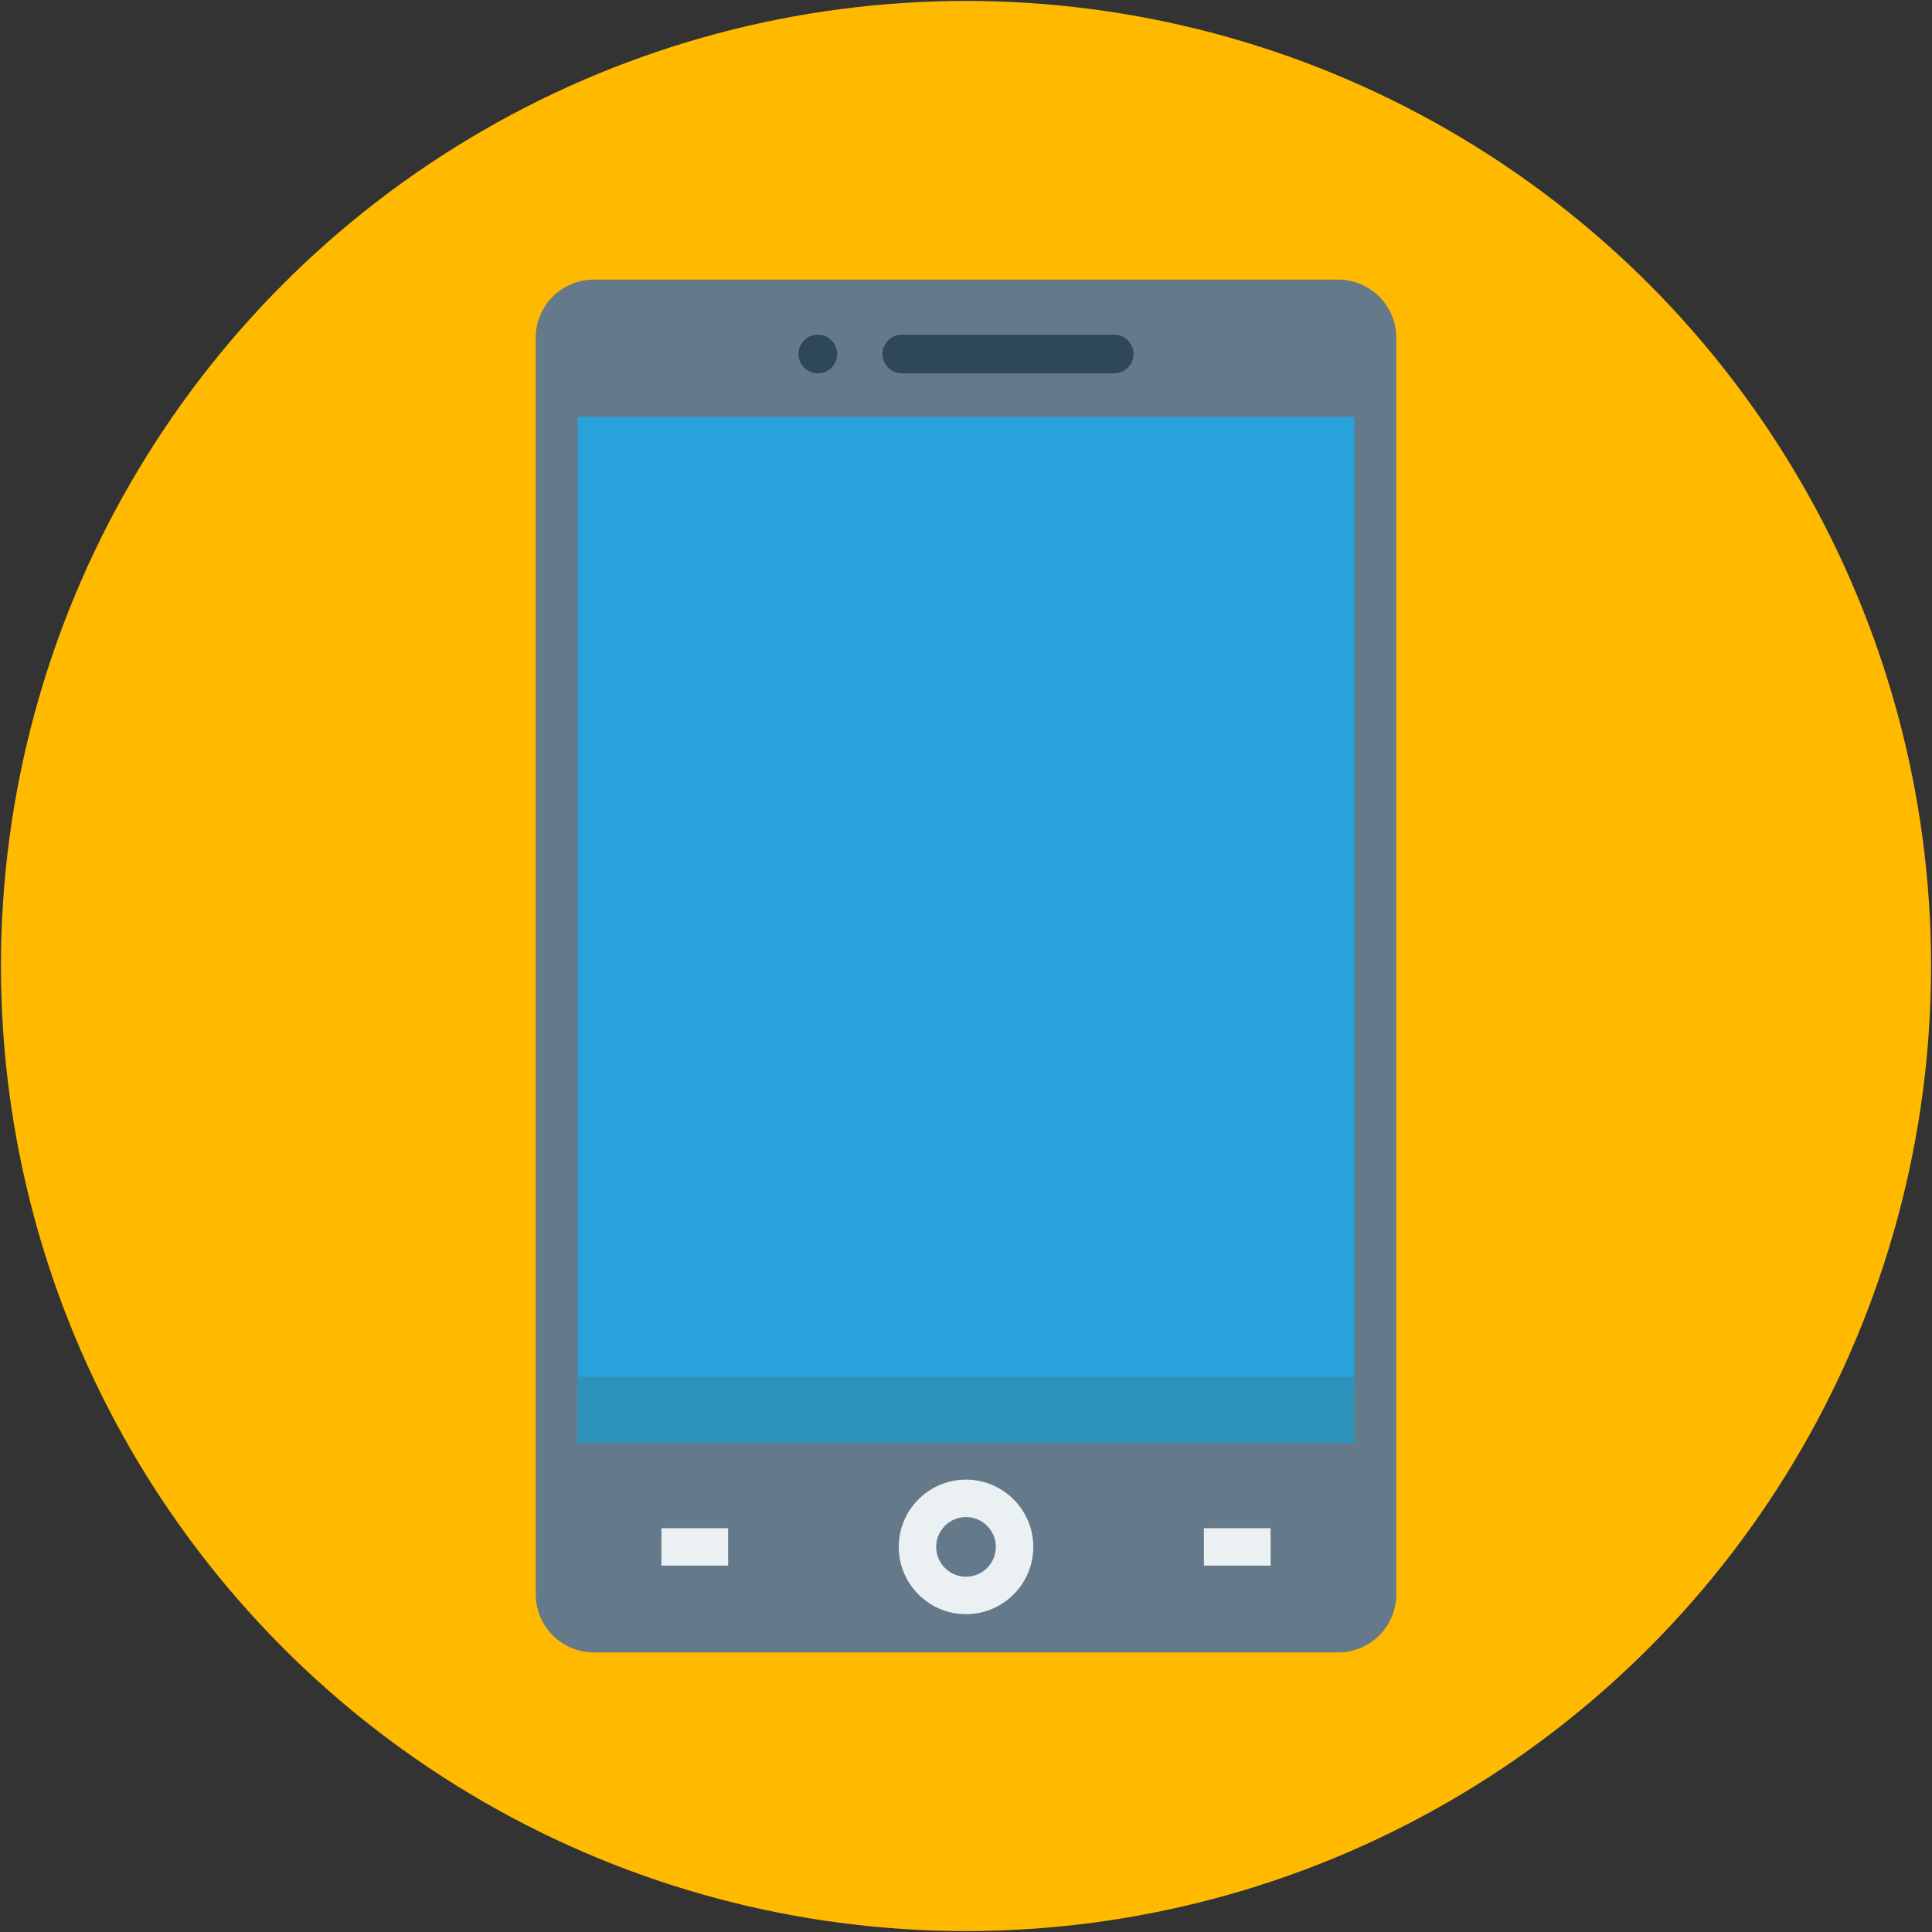 <svg xmlns="http://www.w3.org/2000/svg" width="140" height="140" viewBox="0 0 140 140">
    <rect x="0" y="0" width="140" height="140" fill="#333333" stroke="none"/>
    <g fill="none">
        <circle cx="70" cy="70" r="69.932" fill="#FFBA00"/>
        <g>
            <path fill="#64798A" d="M58.265.057H4.337C2.007.057.119 1.945.119 4.274V95.32c0 2.33 1.888 4.218 4.218 4.218h53.928c2.33 0 4.218-1.889 4.218-4.218V4.274c0-2.33-1.889-4.217-4.218-4.217z" transform="translate(38.7 20.203)"/>
            <path fill="#27A2DB" d="M3.163 10.01H59.438V84.356H3.163z" transform="translate(38.7 20.203)"/>
            <path fill="#2D93BA" d="M3.163 79.564H59.438V84.355H3.163z" transform="translate(38.7 20.203)"/>
            <g fill="#2F4859" transform="translate(38.7 20.203) translate(19.065 3.984)">
                <path d="M22.973.066H7.585c-.774 0-1.402.628-1.402 1.402 0 .774.628 1.402 1.402 1.402h15.388c.774 0 1.402-.628 1.402-1.402 0-.774-.628-1.402-1.402-1.402z"/>
                <circle cx="1.498" cy="1.467" r="1.401"/>
            </g>
            <path fill="#EBF0F3" d="M31.3 96.766c-2.688 0-4.874-2.187-4.874-4.874 0-2.689 2.186-4.876 4.875-4.876 2.688 0 4.875 2.187 4.875 4.876 0 2.687-2.187 4.874-4.875 4.874zm0-7.037c-1.191 0-2.161.97-2.161 2.163 0 1.191.97 2.161 2.162 2.161s2.162-.97 2.162-2.161c0-1.193-.97-2.163-2.162-2.163z" transform="translate(38.7 20.203)"/>
            <g fill="#EBF0F3">
                <path d="M39.433.047H44.269V2.76H39.433zM.121.047H4.958V2.76H.121z" transform="translate(38.7 20.203) translate(9.106 90.488)"/>
            </g>
        </g>
    </g>
</svg>
